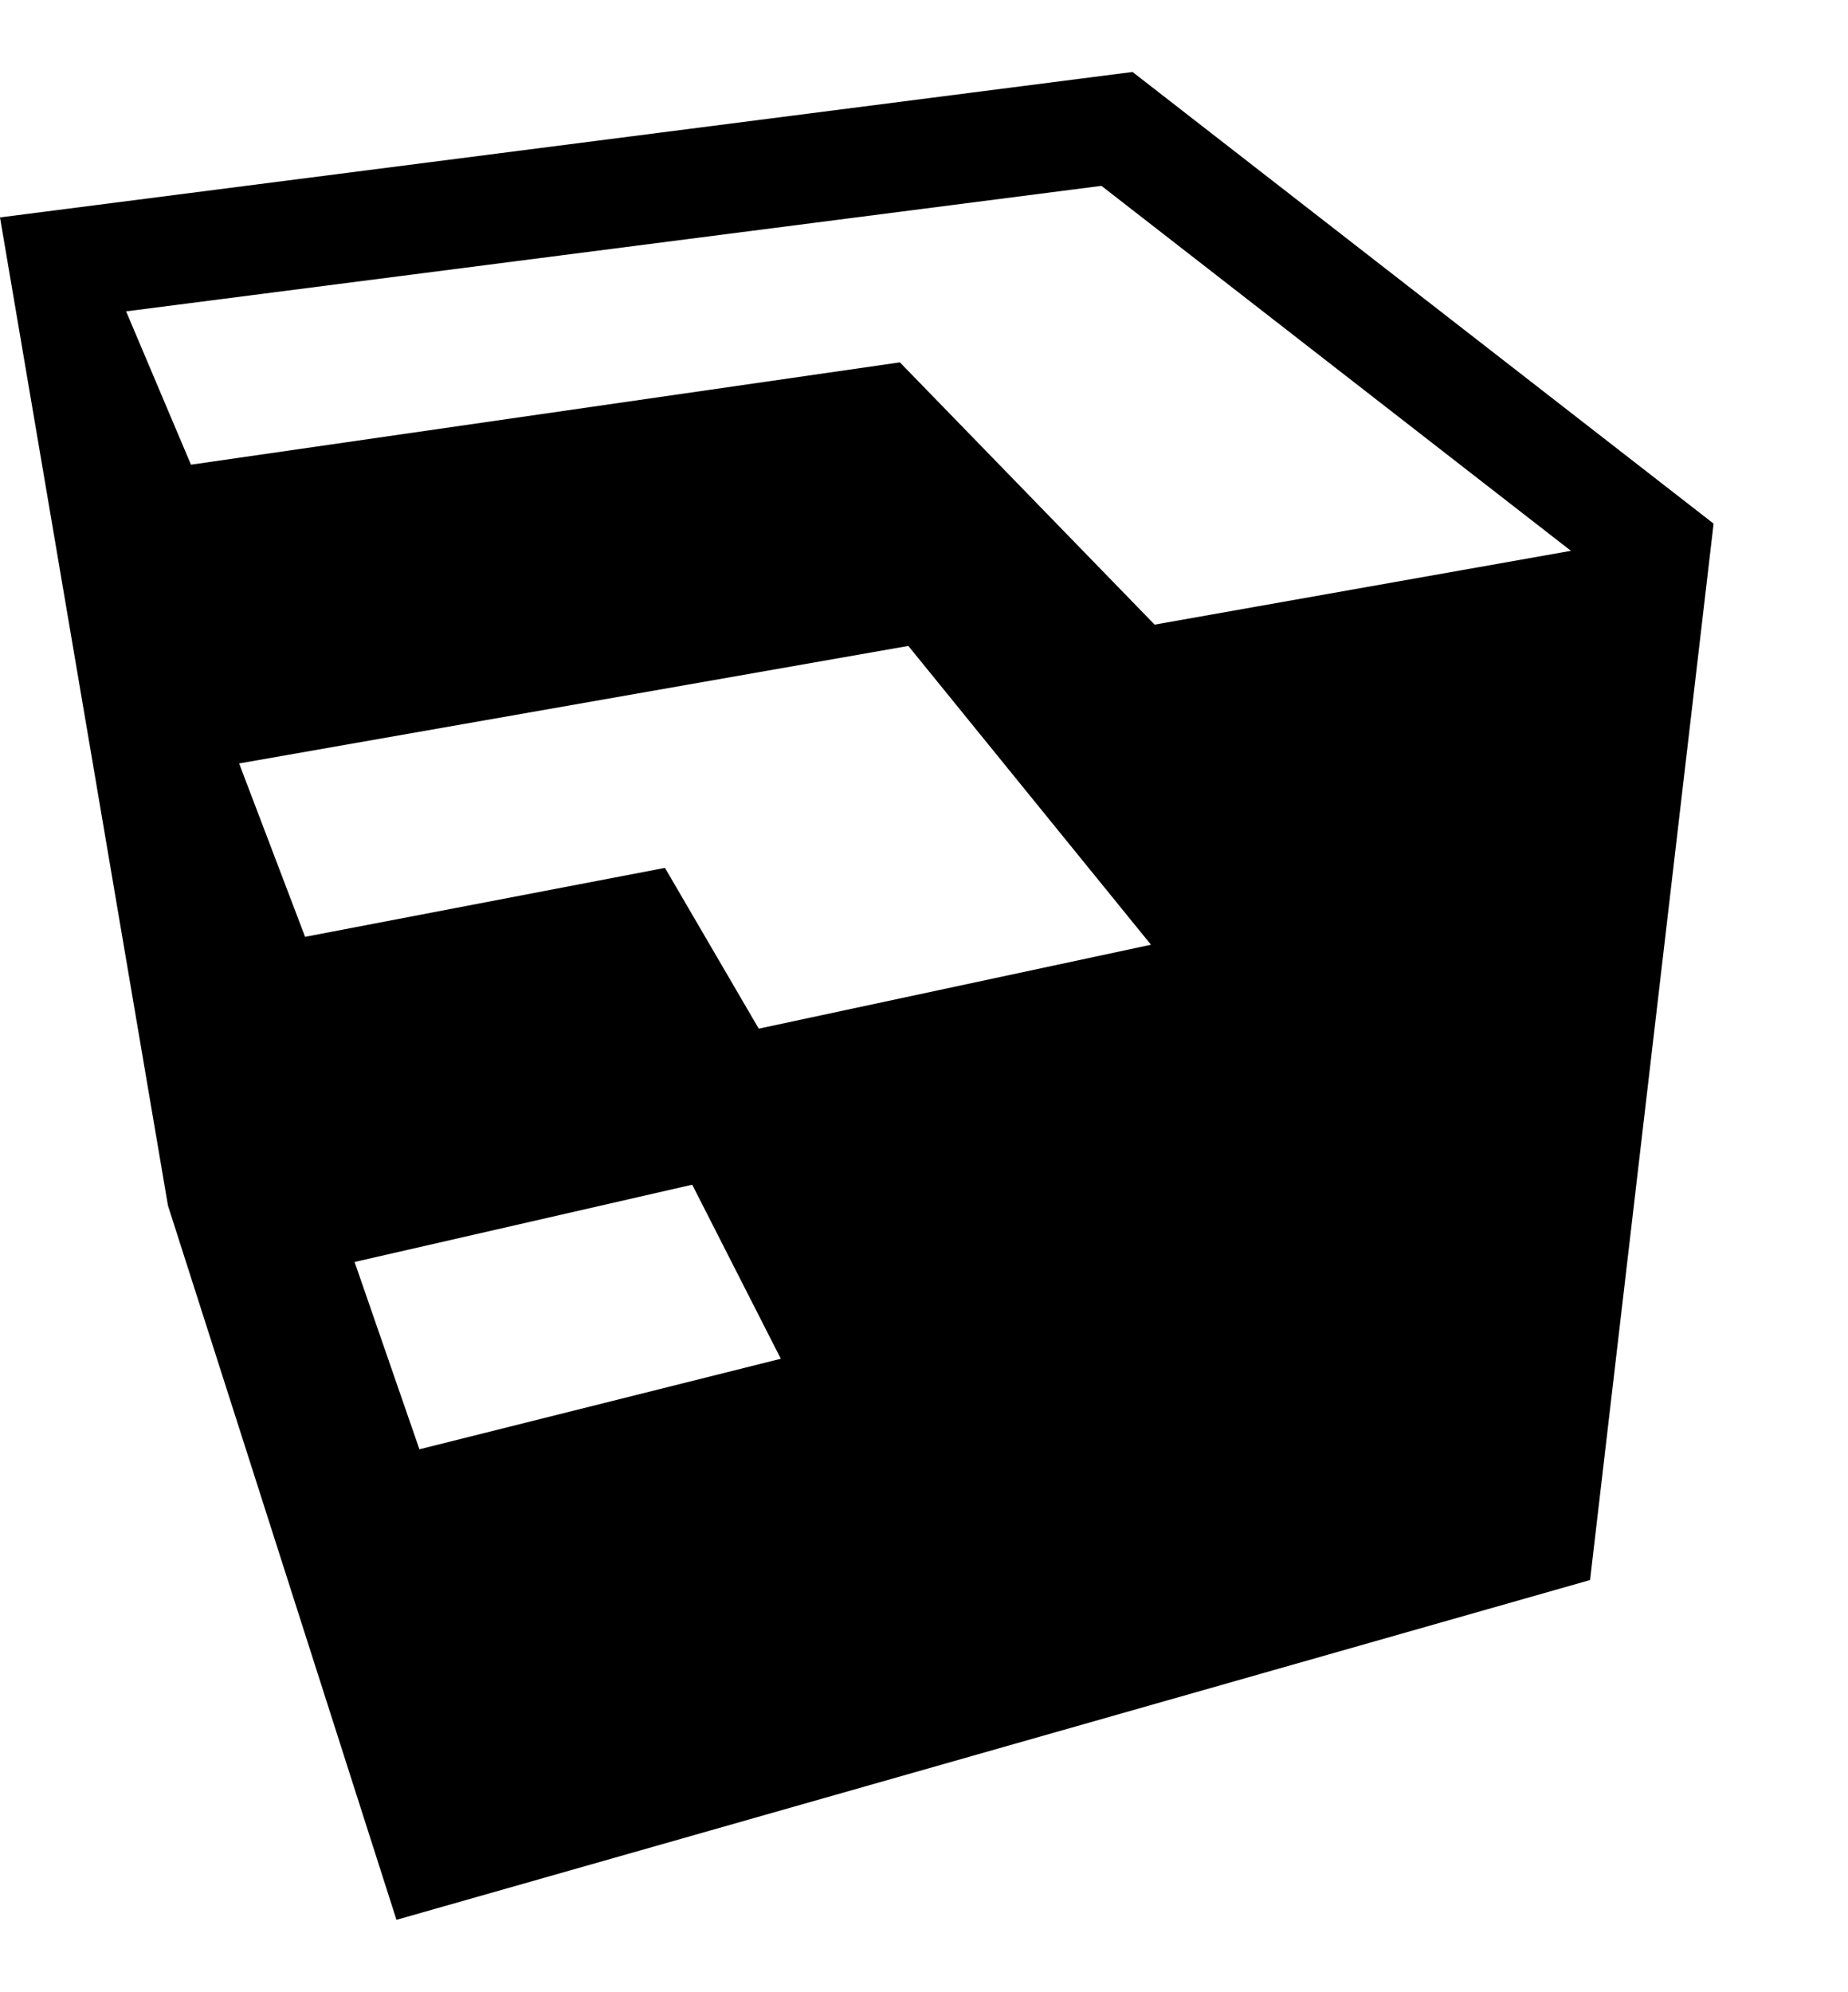<svg xmlns="http://www.w3.org/2000/svg" width="475" height="512" viewBox="0 0 512 512"><path d="m313.775 0 160.987 125.144-34.227 292.705L109.843 512 46.532 314.085 0 40.3zM52.91 108.812 249.32 80.46l70.58 72.669 115.334-20.452L305.157 31.553 34.94 66.329zm13.341 82.781 18.276 48.043 99.705-19.107 25.985 44.546 108.67-23.252-67.227-82.792zm31.986 138.13 17.965 51.9 100.127-25.086-24.546-48.225z"/></svg>